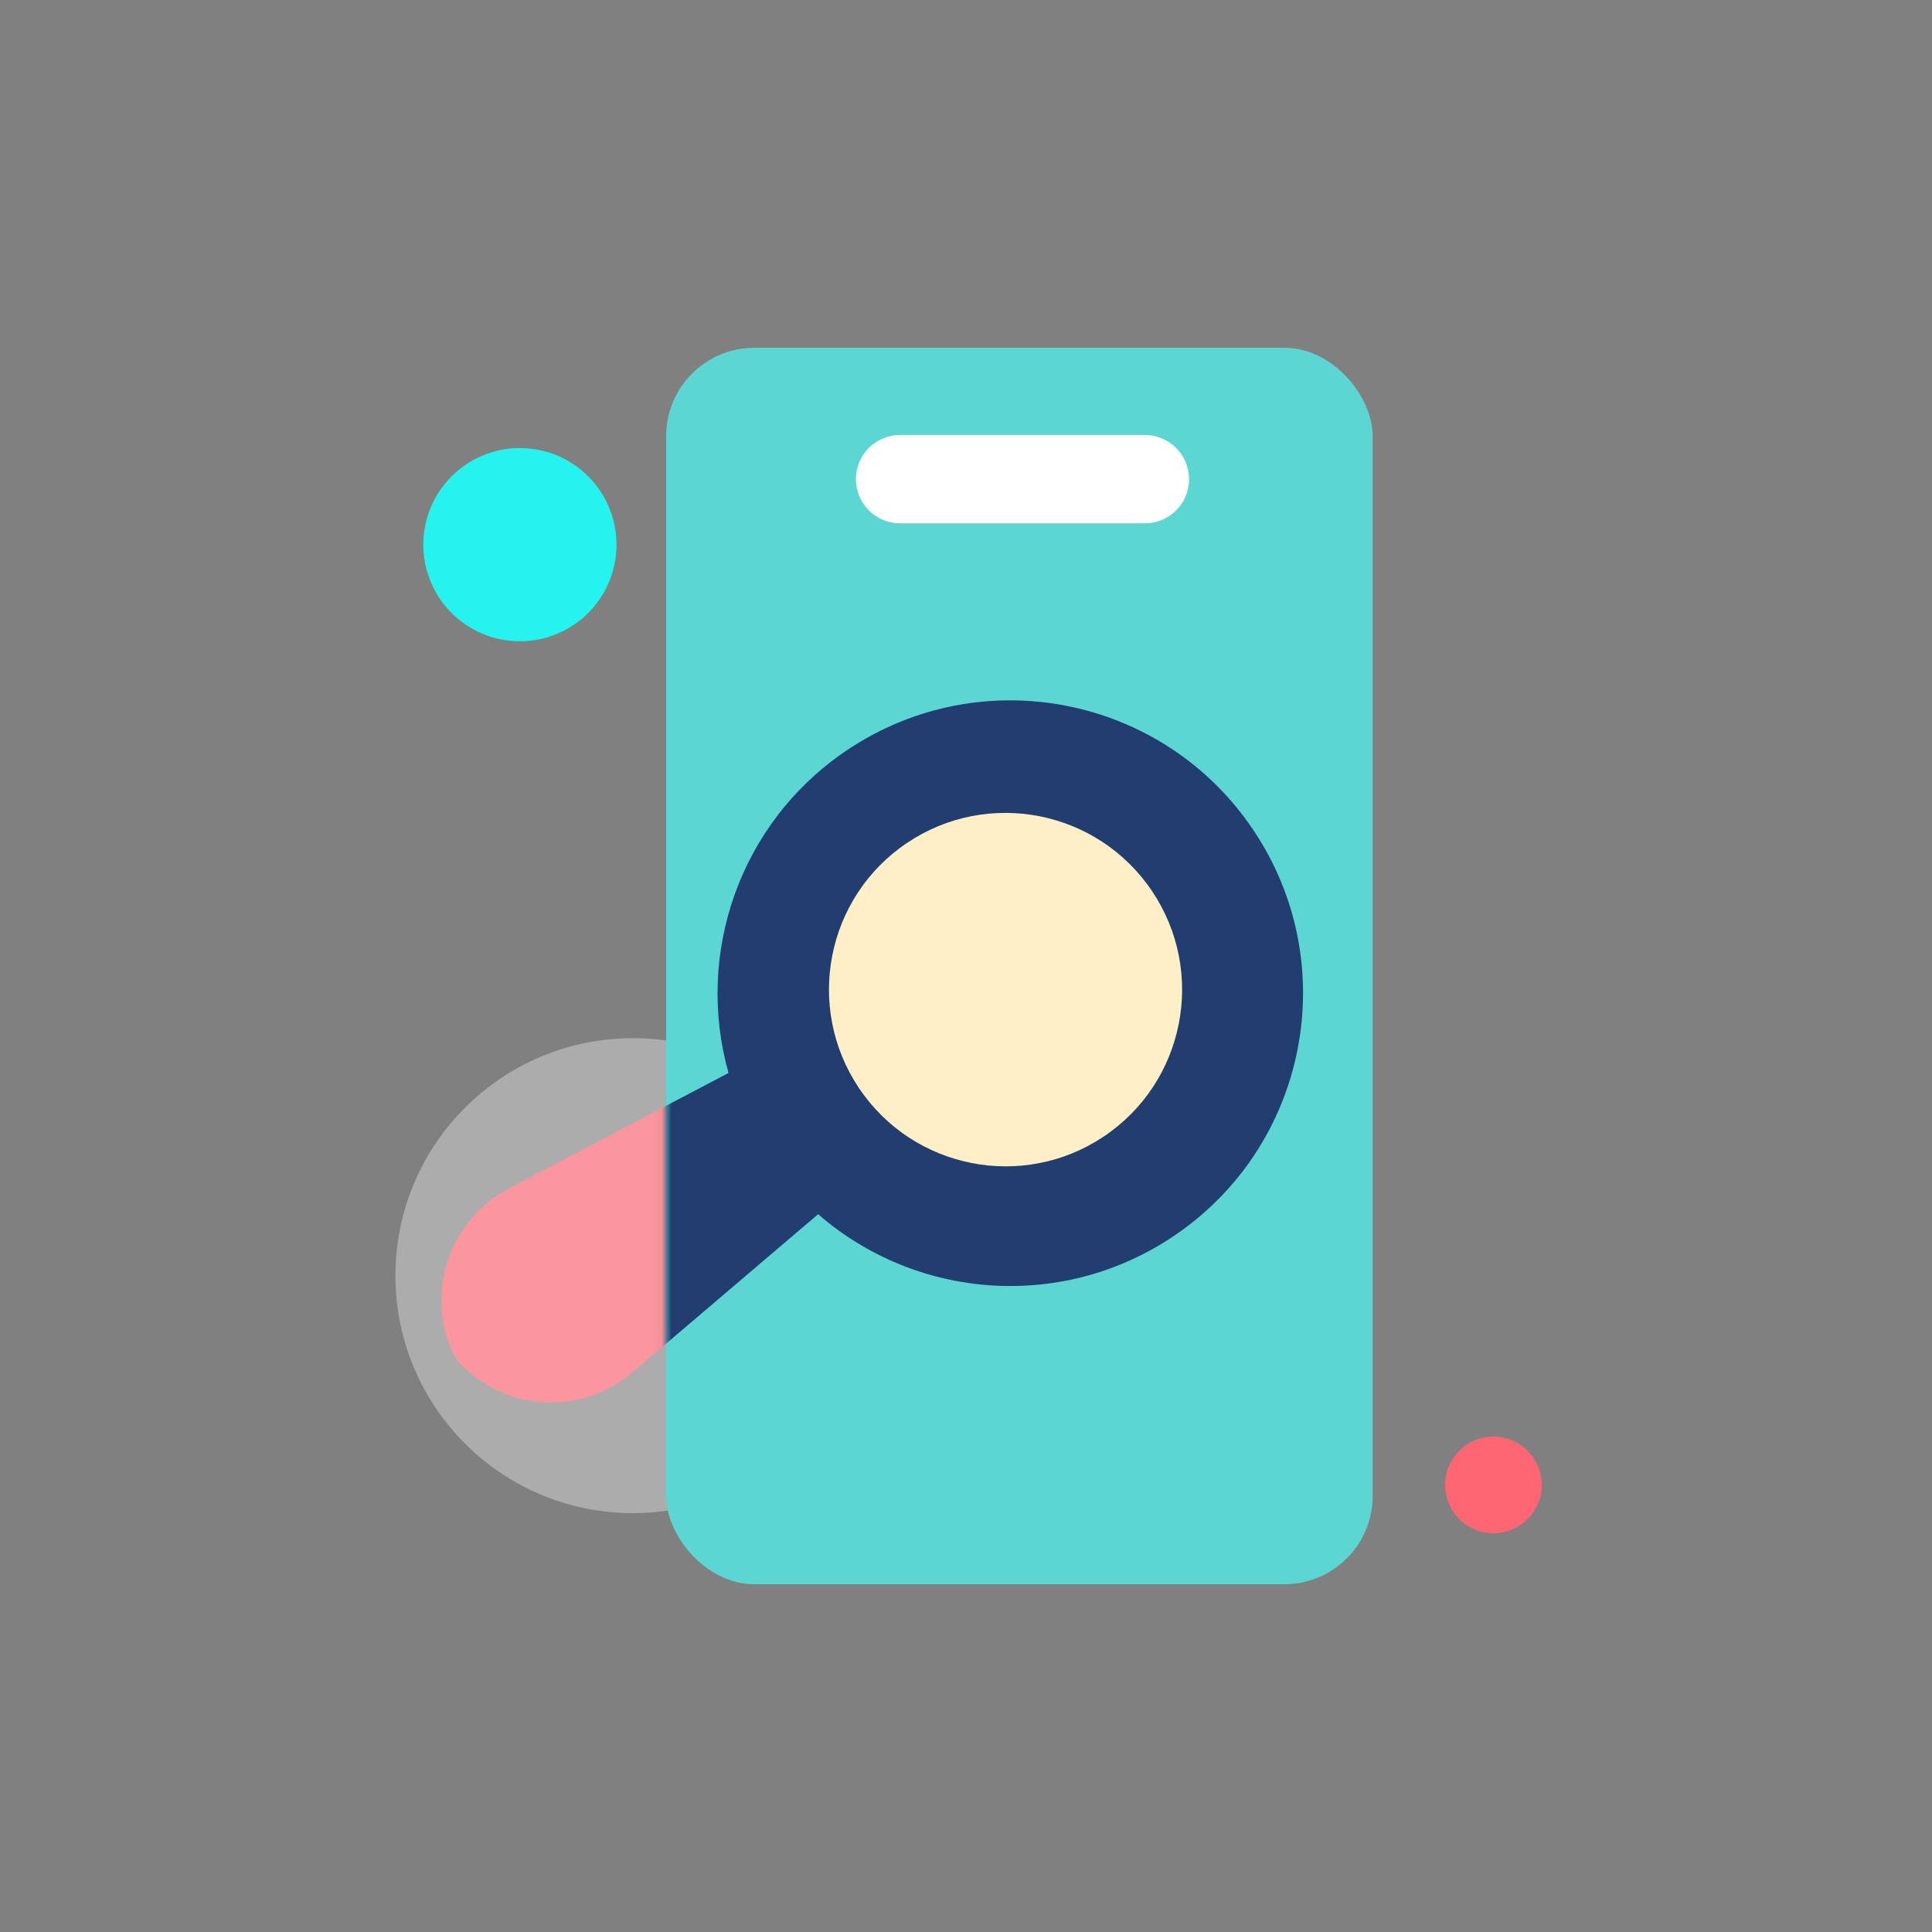 <svg width="200" height="200" viewBox="0 0 200 200" fill="none" xmlns="http://www.w3.org/2000/svg">
<rect x="0" y="0" width="200" height="200" fill="#808080" stroke="none"/>
<g clip-path="url(#clip0_1_2099)">
<ellipse cx="65.516" cy="132.056" rx="24.583" ry="24.583" fill="#D9D9D9" fill-opacity="0.5"/>
<path d="M84.696 125.693C94.778 134.471 109.825 135.785 121.462 127.986C135.366 118.662 139.077 99.832 129.751 85.929C120.425 72.026 101.609 68.318 87.705 77.643C76.527 85.141 71.945 98.787 75.42 111.072L52.681 123.026C46.589 126.237 44.02 133.634 46.819 139.932L47.153 140.549C47.292 140.767 47.469 140.977 47.65 141.168C52.403 146.14 60.222 146.542 65.451 142.078L84.696 125.693Z" fill="#FC969E"/>
<rect x="68.959" y="36" width="73.138" height="128" rx="9.143" fill="#5CD6D2"/>
<mask id="mask0_1_2099" style="mask-type:alpha" maskUnits="userSpaceOnUse" x="68" y="35" width="75" height="129">
<rect x="68.945" y="36" width="73.138" height="128" rx="9.143" fill="black"/>
</mask>
<g mask="url(#mask0_1_2099)">
<path d="M84.694 125.693C94.776 134.471 109.823 135.785 121.46 127.986C135.364 118.662 139.075 99.832 129.749 85.929C120.423 72.026 101.607 68.318 87.703 77.643C76.525 85.141 71.943 98.787 75.418 111.072L52.679 123.026C46.587 126.237 44.018 133.634 46.817 139.933L47.151 140.549C47.29 140.767 47.467 140.977 47.648 141.168C52.401 146.14 60.22 146.542 65.45 142.078L84.694 125.693Z" fill="#223E70"/>
</g>
<path d="M93.178 49.602H118.515" stroke="white" stroke-width="9.143" stroke-linecap="round"/>
<circle cx="18.285" cy="18.285" r="18.285" transform="matrix(0.557 0.831 -0.83 0.557 109.084 77.066)" fill="#FFEFC7"/>
<circle cx="5" cy="5" r="5" transform="matrix(-1 0 0 1 159.598 148.716)" fill="#FF6673"/>
<circle cx="10" cy="10" r="10" transform="matrix(-1 0 0 1 63.82 46.383)" fill="#25F4EE"/>
</g>
<defs>
<clipPath id="clip0_1_2099">
<rect width="200" height="200" fill="white"/>
</clipPath>
</defs>
</svg>
